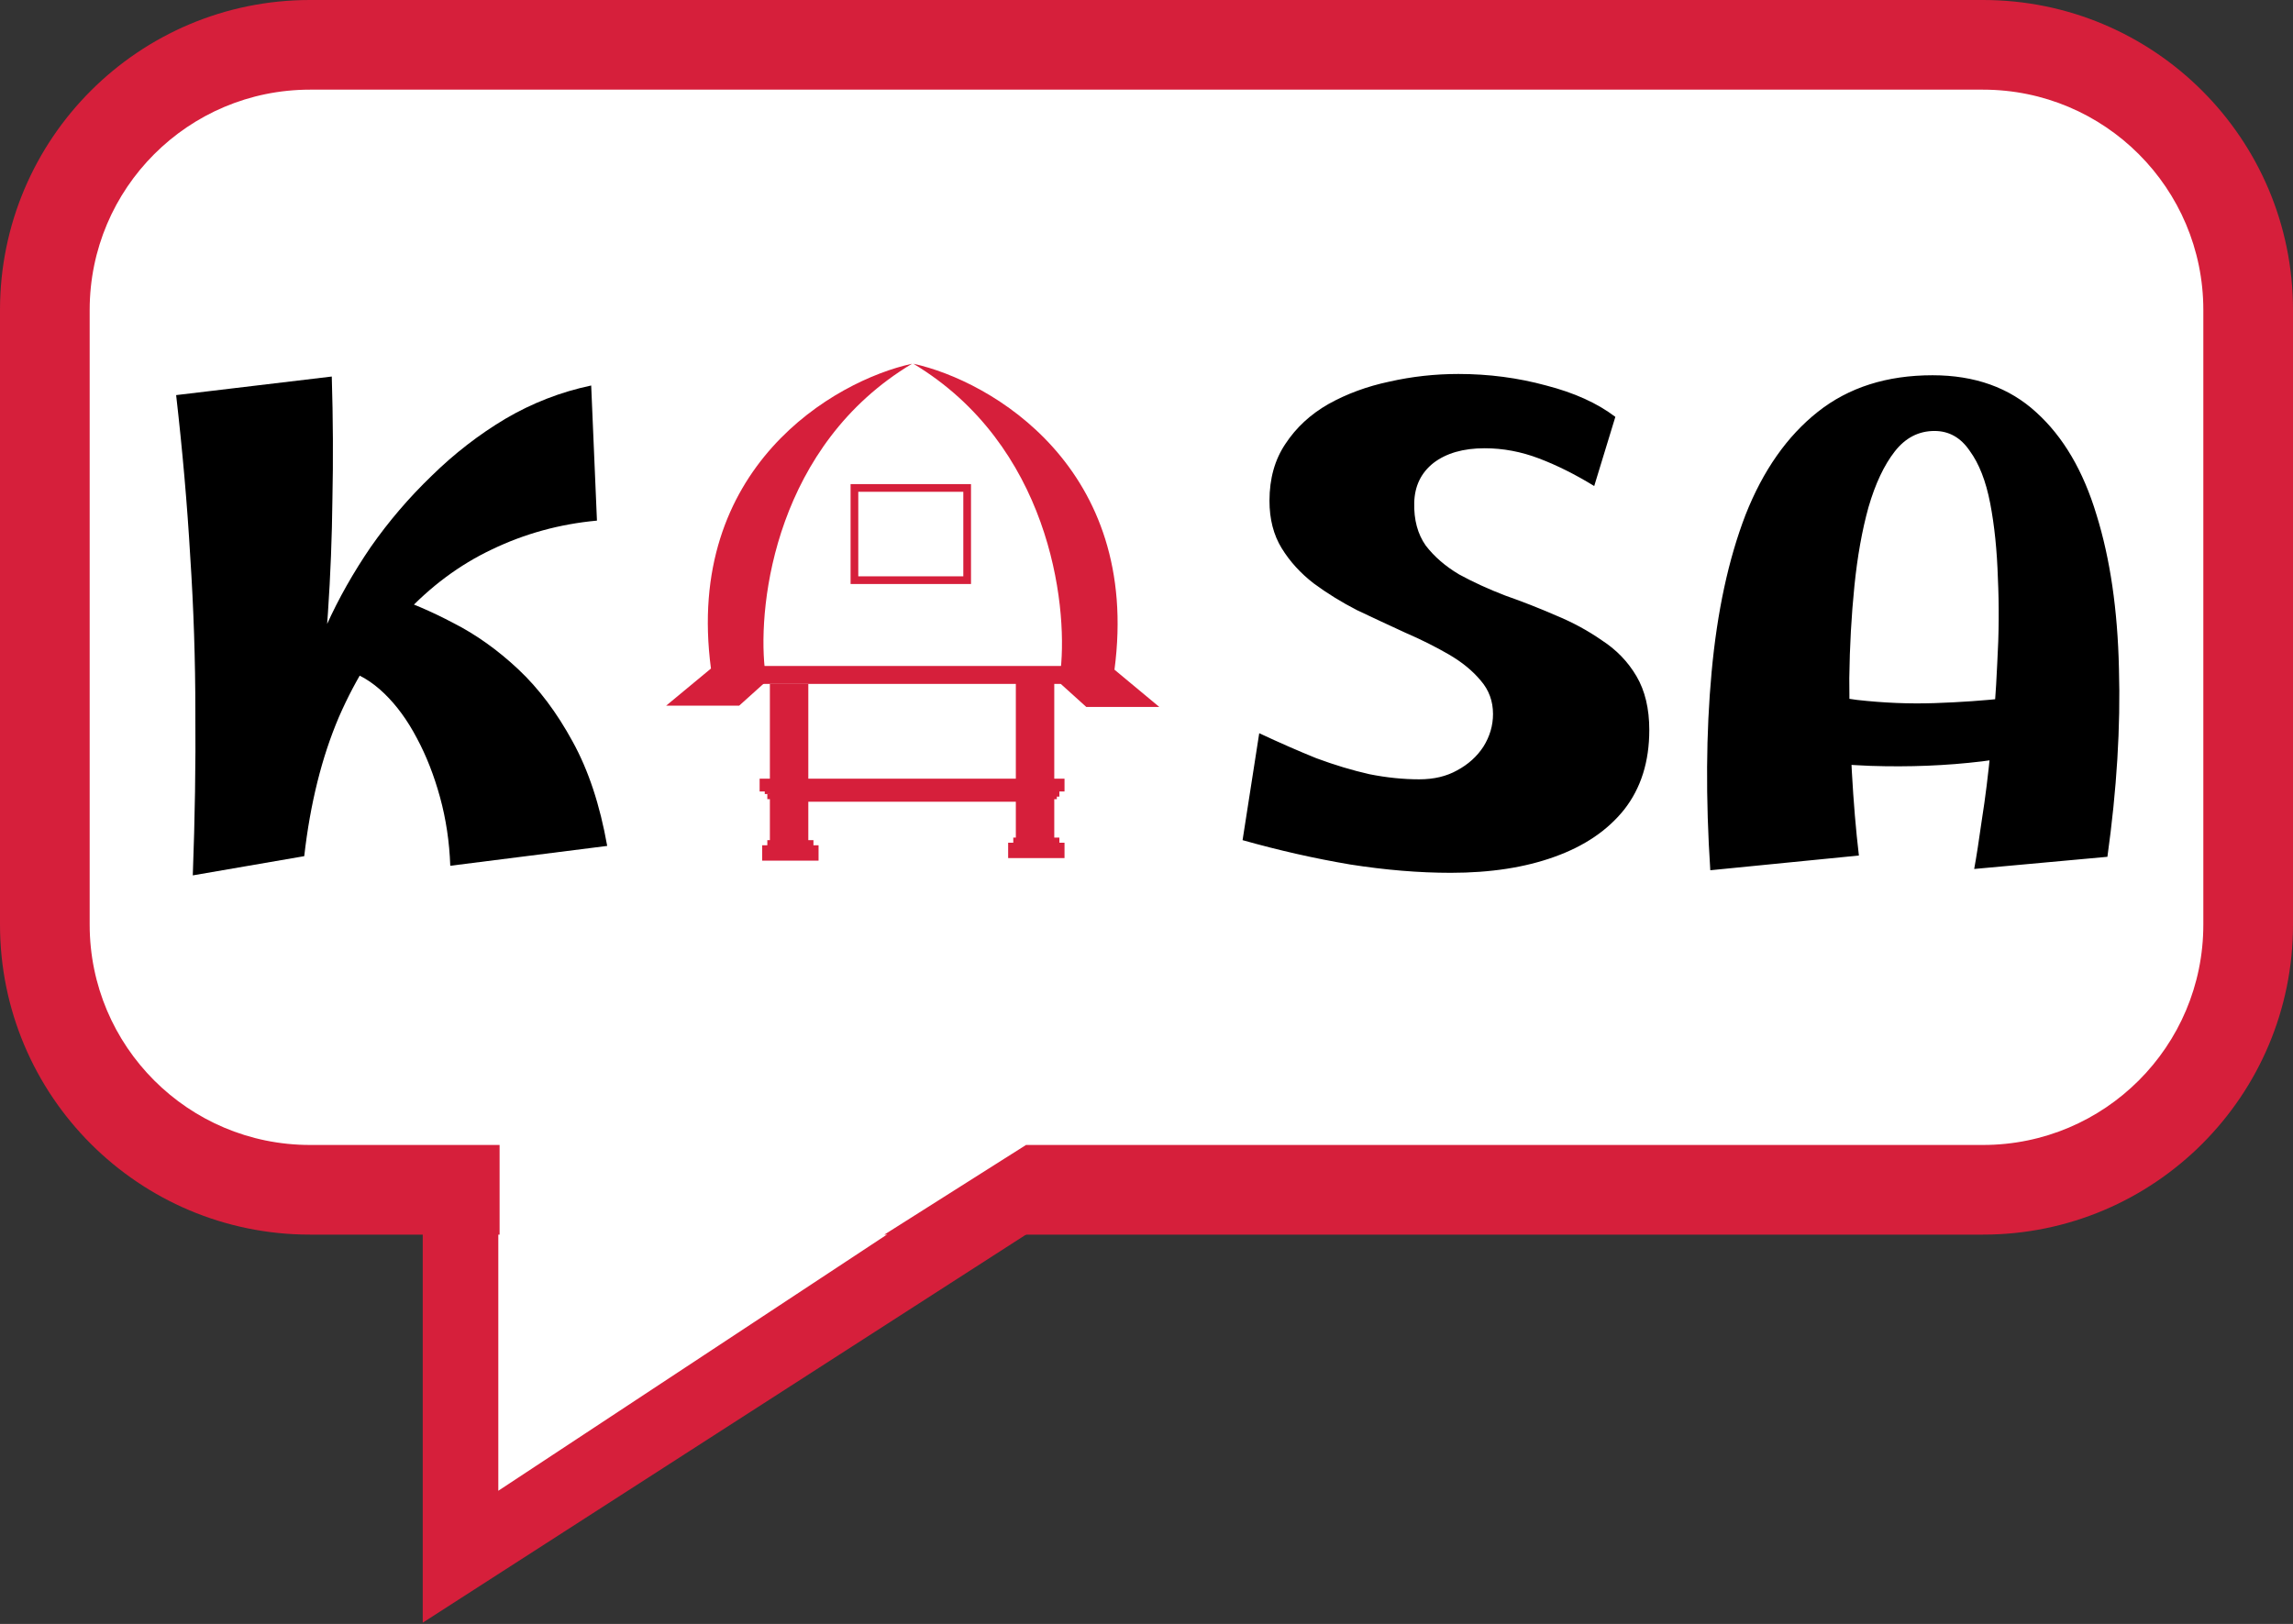 <svg width="895" height="634" viewBox="0 0 895 634" fill="none" xmlns="http://www.w3.org/2000/svg">
<rect x="0" y="0" width="895" height="634" fill="#333333" stroke="none"/>
<rect x="21" y="11" width="852" height="443" rx="100" fill="white"/>
<path d="M187 590.999V433.499L293.5 413C489.9 403.4 511.333 439.833 428 454.999L187 590.999Z" fill="white"/>
<rect x="333.5" y="190.5" width="44" height="36" stroke="#D61F3B" stroke-width="3"/>
<path d="M356 142C303.2 173.6 295.667 234.833 298.5 261V266.5L288.5 275.5H260L277.5 261C267.1 182.6 325.5 148.667 356 142Z" fill="#D61F3B"/>
<path d="M356.5 142C409.3 173.718 416.833 235.181 414 261.446V266.966L424 276H452.5L435 261.446C445.4 182.752 387 148.692 356.5 142Z" fill="#D61F3B"/>
<rect x="296.5" y="260" width="120" height="7" fill="#D61F3B"/>
<rect x="300.5" y="267" width="15" height="64" fill="#D61F3B"/>
<rect x="299.5" y="328" width="18" height="6" fill="#D61F3B"/>
<rect x="297.5" y="330" width="22" height="6" fill="#D61F3B"/>
<rect x="396.5" y="266" width="15" height="64" fill="#D61F3B"/>
<rect x="395.5" y="327" width="18" height="6" fill="#D61F3B"/>
<rect x="393.5" y="329" width="22" height="6" fill="#D61F3B"/>
<rect x="305.5" y="304" width="104" height="9" fill="#D61F3B"/>
<rect x="296.5" y="304" width="8" height="5" fill="#D61F3B"/>
<rect x="298.5" y="308" width="5" height="2" fill="#D61F3B"/>
<rect x="299.5" y="310" width="5" height="2" fill="#D61F3B"/>
<rect x="409.5" y="304" width="6" height="5" fill="#D61F3B"/>
<rect x="407.5" y="305" width="6" height="6" fill="#D61F3B"/>
<rect x="405.5" y="306" width="7" height="6" fill="#D61F3B"/>
<path d="M75.25 341.75C76.083 319.417 76.417 298.167 76.25 278C76.25 257.667 75.583 237.417 74.25 217.25C73.083 197.083 71.25 176.083 68.75 154.25L129.5 147C130 163.667 130.083 179.583 129.75 194.75C129.583 209.75 129 224.583 128 239.25C127 253.917 125.75 269 124.25 284.5C122.75 300 120.917 316.583 118.75 334.25L75.25 341.75ZM118.75 334.25L117.75 273.75C119.75 264.25 123 254.333 127.5 244C132.167 233.667 137.917 223.5 144.75 213.5C151.75 203.5 159.667 194.25 168.5 185.75C177.333 177.083 186.917 169.667 197.25 163.5C207.75 157.333 218.917 153 230.75 150.5L233 203.25C218.5 204.583 204.833 208.333 192 214.5C179.333 220.5 167.917 229 157.75 240C147.583 251 139.083 264.333 132.25 280C125.583 295.667 121.083 313.75 118.75 334.25ZM175.75 338C175.417 328.667 174.083 319.75 171.75 311.25C169.417 302.75 166.417 295.083 162.75 288.25C159.083 281.25 154.833 275.417 150 270.75C145.167 266.083 140 263 134.5 261.5L151.75 232.5C159.75 235 168.167 238.583 177 243.25C185.833 247.75 194.25 253.75 202.25 261.25C210.25 268.75 217.333 278.167 223.5 289.5C229.667 300.667 234.167 314.25 237 330.25L175.75 338Z" fill="black"/>
<path d="M566.25 340.75C553.917 340.75 540.833 339.667 527 337.5C513.167 335.167 499.167 332 485 328L491.5 286.25C499.333 289.917 506.75 293.167 513.75 296C520.917 298.667 527.833 300.75 534.5 302.25C541.167 303.583 547.667 304.25 554 304.25C559.667 304.25 564.583 303.083 568.75 300.75C573.083 298.417 576.5 295.333 579 291.5C581.5 287.5 582.75 283.25 582.75 278.75C582.75 273.75 581.167 269.417 578 265.75C574.833 261.917 570.667 258.5 565.5 255.5C560.333 252.5 554.667 249.667 548.5 247C542.333 244.167 536.083 241.25 529.75 238.25C523.583 235.083 517.917 231.583 512.75 227.75C507.583 223.75 503.417 219.167 500.25 214C497.083 208.833 495.5 202.667 495.5 195.5C495.5 186.833 497.583 179.417 501.75 173.25C505.917 166.917 511.5 161.75 518.5 157.75C525.667 153.75 533.583 150.833 542.25 149C551.083 147 560.083 146 569.25 146C581.083 146 592.5 147.5 603.5 150.5C614.5 153.333 623.5 157.417 630.5 162.75L622.25 189.75C614.917 185.25 607.75 181.667 600.75 179C593.75 176.333 586.667 175 579.5 175C571.167 175 564.5 176.917 559.5 180.75C554.667 184.583 552.167 189.75 552 196.25C551.833 202.917 553.333 208.5 556.5 213C559.833 217.333 564.167 221.083 569.5 224.25C575 227.25 581 230 587.5 232.5C594.167 234.833 600.75 237.417 607.25 240.25C613.75 242.917 619.75 246.167 625.25 250C630.917 253.667 635.417 258.333 638.75 264C642.083 269.667 643.75 276.667 643.75 285C643.75 297.333 640.5 307.667 634 316C627.5 324.167 618.417 330.333 606.75 334.5C595.25 338.667 581.75 340.75 566.25 340.75ZM770.561 339.25C771.394 334.75 772.394 328.333 773.561 320C774.894 311.667 776.061 302.25 777.061 291.75C778.227 281.25 779.061 270.333 779.561 259C780.227 247.5 780.311 236.417 779.811 225.75C779.477 214.917 778.477 205.167 776.811 196.5C775.144 187.833 772.477 181 768.811 176C765.311 170.833 760.727 168.25 755.061 168.25C748.894 168.25 743.727 170.917 739.561 176.25C735.394 181.583 731.977 188.833 729.311 198C726.811 207 724.977 217.25 723.811 228.75C722.644 240.25 721.977 252.25 721.811 264.75C721.811 277.083 722.144 289.25 722.811 301.25C723.477 313.25 724.394 324.167 725.561 334L667.561 339.75C665.727 311.75 665.894 286 668.061 262.5C670.227 238.833 674.644 218.333 681.311 201C688.144 183.667 697.561 170.25 709.561 160.75C721.561 151.25 736.477 146.5 754.311 146.5C770.811 146.5 784.311 151.333 794.811 161C805.311 170.5 813.144 183.833 818.311 201C823.644 218.167 826.561 238.167 827.061 261C827.727 283.667 826.227 308.167 822.561 334.5L770.561 339.25ZM684.561 295.25L694.061 266C704.227 269.5 714.477 271.917 724.811 273.25C735.144 274.417 745.227 274.833 755.061 274.5C765.061 274.167 774.561 273.5 783.561 272.5C792.561 271.5 800.811 270.417 808.311 269.25L810.811 288.25C799.811 292.583 787.394 295.583 773.561 297.25C759.727 298.917 745.227 299.5 730.061 299C714.894 298.333 699.727 297.083 684.561 295.25Z" fill="black"/>
<path d="M165 633.5V477.5H194.5V582L354.5 476.5H409L165 633.5Z" fill="#D61F3B"/>
<path fill-rule="evenodd" clip-rule="evenodd" d="M774 0H121C54.173 0 0 54.173 0 121V361C0 427.826 54.174 482 121 482H195V481.5V447H121C73.504 447 35 408.496 35 361V121C35 73.504 73.504 35 121 35H774C821.496 35 860 73.504 860 121V361C860 408.496 821.496 447 774 447H400.472L345.188 482H774C840.826 482 895 427.826 895 361V121C895 54.173 840.826 0 774 0Z" fill="#D61F3B"/>
</svg>
